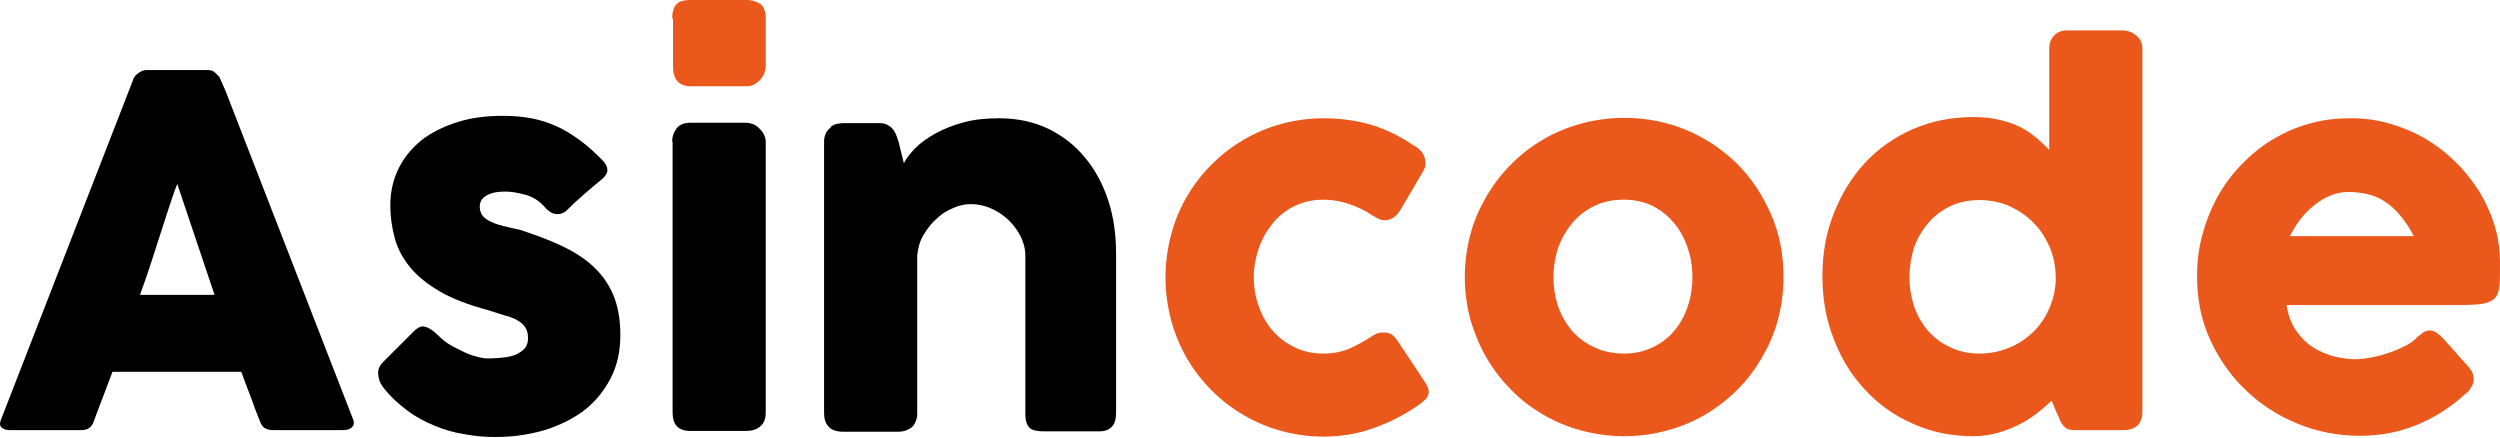 <svg width="1600" height="280" viewBox="0 0 1600 280" fill="none" xmlns="http://www.w3.org/2000/svg">
<path d="M85.198 51.064C85.198 50.545 85.716 49.768 86.235 48.99C86.753 48.212 87.531 47.694 88.308 46.916C89.086 46.398 90.123 45.88 90.9 45.361C91.937 45.102 92.715 44.843 93.493 44.843H133.151C134.966 44.843 136.521 45.361 137.558 46.398C138.594 47.435 139.631 48.472 140.409 49.249L144.297 58.062L225.947 268.279C226.725 270.352 226.725 271.908 225.429 273.204C224.392 274.5 222.318 275.277 219.467 275.277H174.883C172.55 275.277 170.736 274.759 169.44 273.981C168.144 273.204 167.107 271.648 166.33 269.575C164.256 264.391 162.182 258.947 160.368 253.763C158.294 248.579 156.48 243.395 154.406 237.951H71.978C69.905 243.136 68.09 248.579 66.017 253.763C63.943 258.947 62.129 264.131 60.055 269.575C58.759 273.463 56.167 275.277 52.02 275.277H6.14C4.066 275.277 2.511 274.759 1.215 273.722C-0.081 272.685 -0.34 271.13 0.437 269.056L85.198 51.064ZM113.451 117.68C111.378 122.864 109.563 128.566 107.49 134.787C105.416 141.008 103.602 146.97 101.528 153.191C99.454 159.412 97.64 165.633 95.566 171.595C93.493 177.556 91.678 183.259 89.604 188.702H137.298L113.451 117.68Z" fill="black"/>
<path d="M280.121 214.364C282.972 217.215 285.823 219.548 289.193 221.362C292.563 223.177 295.673 224.732 298.525 226.028C301.635 227.324 304.227 228.102 306.56 228.62C308.893 229.138 310.448 229.398 311.226 229.398C313.299 229.398 315.632 229.398 318.743 229.138C321.853 228.879 324.704 228.62 327.556 227.842C330.407 227.065 332.74 225.769 334.813 223.954C336.887 222.14 337.924 219.807 337.924 216.437C337.924 213.586 337.405 211.253 336.109 209.439C335.073 207.624 333.258 206.328 331.185 205.032C329.111 203.736 326.26 202.699 323.149 201.922C320.039 200.885 316.41 199.848 312.522 198.552C300.08 195.182 289.712 191.294 281.676 186.629C273.641 181.963 267.161 176.779 262.495 171.076C257.829 165.374 254.459 159.153 252.645 152.413C250.831 145.674 249.794 138.675 249.794 131.418C249.794 122.864 251.608 115.088 254.978 108.089C258.348 101.09 263.272 95.129 269.493 89.945C275.714 85.02 283.491 81.132 292.304 78.28C301.117 75.429 310.966 74.133 321.594 74.133C328.074 74.133 334.295 74.651 339.998 75.688C345.7 76.725 351.143 78.54 356.328 80.872C361.512 83.205 366.437 86.316 371.362 89.945C376.286 93.573 381.211 97.98 386.136 103.164C387.951 105.238 388.728 107.052 388.728 108.867C388.728 110.681 387.692 112.496 385.359 114.569C381.211 117.939 377.582 121.049 373.694 124.419C370.066 127.53 366.177 131.158 362.289 135.046C360.993 136.083 359.697 136.602 358.66 136.861C357.364 137.12 356.328 137.12 355.032 136.861C353.995 136.602 352.699 136.083 351.662 135.306C350.625 134.528 349.588 133.75 348.811 132.714C345.182 128.566 341.034 125.974 336.369 124.678C331.703 123.382 327.296 122.605 323.408 122.605C318.224 122.605 314.336 123.382 311.226 125.197C308.115 127.011 306.819 129.603 307.078 133.232C307.338 135.824 308.374 137.898 310.189 139.453C312.003 141.008 314.336 142.045 316.928 143.082C319.52 144.119 322.371 144.637 325.223 145.415C328.074 145.933 330.925 146.711 333.258 147.229C342.59 150.34 351.143 153.45 358.92 157.079C366.696 160.708 373.435 164.855 379.138 170.039C384.84 175.223 389.247 181.185 392.357 188.443C395.468 195.701 397.023 204.255 397.023 214.623C397.023 224.991 394.949 234.063 390.802 242.099C386.655 250.134 381.211 256.873 373.954 262.576C366.696 268.019 358.401 272.167 348.551 275.277C338.701 278.128 328.333 279.684 316.928 279.684C310.448 279.684 303.968 279.165 297.229 277.869C290.489 276.832 284.268 275.018 278.047 272.426C271.826 269.834 265.865 266.723 260.421 262.576C254.978 258.429 249.794 253.763 245.387 248.061C244.35 246.505 243.314 245.209 242.795 243.395C242.277 241.84 242.018 240.284 242.018 238.729C242.018 237.174 242.277 235.878 243.054 234.582C243.573 233.286 244.61 232.249 245.646 231.212L265.605 211.253C268.197 209.18 270.271 208.402 272.085 209.18C274.678 209.698 277.01 211.512 280.121 214.364Z" fill="black"/>
<path d="M430.201 11.924C430.201 7.517 431.238 4.407 433.052 2.592C434.867 0.778 437.718 0 441.865 0H477.895C481.524 0 484.375 1.037 486.708 2.592C489.041 4.407 490.078 7.517 490.078 11.924V42.251C490.078 43.547 489.819 44.843 489.3 46.398C488.782 47.953 488.004 49.249 486.967 50.545C485.931 51.841 484.635 52.878 483.079 53.915C481.524 54.693 479.969 55.211 478.154 55.211H442.125C434.348 55.211 430.72 50.804 430.72 42.251V11.924H430.201Z" fill="#EA581C"/>
<path d="M430.201 90.722C430.201 87.353 431.238 84.502 433.052 82.169C434.867 79.836 437.718 78.54 441.865 78.54H477.377C478.673 78.54 479.969 78.799 481.524 79.317C483.079 79.836 484.375 80.613 485.671 81.909C486.967 83.206 488.004 84.242 488.782 85.797C489.559 87.353 490.078 88.908 490.078 90.722V263.872C490.078 267.76 489.041 270.871 486.708 272.685C484.635 274.759 481.524 275.796 477.377 275.796H441.865C434.089 275.796 430.46 271.908 430.46 263.872V90.722H430.201Z" fill="black"/>
<path d="M531.292 81.391C532.588 80.354 534.144 79.576 535.44 79.317C536.995 79.058 538.291 78.799 539.587 78.799H562.916C564.73 78.799 566.285 79.058 567.841 79.835C569.137 80.613 570.433 81.391 571.21 82.427C572.247 83.464 572.765 84.76 573.543 86.316C574.061 87.871 574.58 89.167 575.098 90.722L578.468 104.46C580.023 101.349 582.615 97.98 585.985 94.61C589.355 91.24 593.761 88.13 598.945 85.279C604.129 82.427 610.091 80.095 616.831 78.28C623.57 76.466 631.087 75.688 639.381 75.688C651.305 75.688 661.673 78.021 671.005 82.427C680.336 87.093 688.112 93.055 694.592 101.09C701.073 108.866 705.998 118.198 709.367 128.566C712.737 138.934 714.292 150.339 714.292 162.263V264.131C714.292 268.019 713.515 271.13 711.7 272.944C709.886 275.018 707.294 276.055 703.665 276.055H667.894C663.488 276.055 660.377 275.277 658.822 273.722C657.267 272.166 656.23 269.315 656.23 264.909V163.818C656.23 159.412 655.193 155.264 653.119 151.117C651.046 147.229 648.454 143.6 645.084 140.49C641.714 137.379 638.085 135.046 633.938 133.232C629.791 131.418 625.384 130.64 621.237 130.64C617.608 130.64 613.72 131.418 609.832 133.232C605.944 134.787 602.315 137.12 599.205 140.23C595.835 143.082 593.243 146.711 590.91 150.599C588.577 154.487 587.54 158.893 587.022 163.559V264.649C587.022 266.464 586.763 268.278 585.985 269.834C585.207 271.648 584.43 272.944 582.875 273.981C581.579 274.759 580.282 275.277 578.986 275.795C577.69 276.055 576.394 276.314 574.839 276.314H539.846C535.44 276.314 532.07 275.277 530.256 272.944C528.182 270.87 527.404 267.76 527.404 264.131V90.463C527.404 88.389 527.923 86.575 528.7 85.019C529.478 83.464 530.774 82.168 532.329 81.131L531.292 81.391Z" fill="black"/>
<path d="M878.11 215.141C879.666 214.104 880.962 213.586 882.258 213.067C883.554 212.808 884.591 212.808 885.368 212.808C887.183 212.808 888.738 213.067 890.293 213.845C891.848 214.623 893.144 216.178 894.7 218.511L912.066 244.691C912.585 245.468 913.103 246.505 913.622 247.542C914.14 248.579 914.399 249.356 914.399 250.134C914.399 252.467 913.622 254.541 912.066 255.837C910.511 257.133 908.956 258.688 907.141 259.725C898.588 265.686 889.256 270.352 879.147 273.981C869.038 277.61 858.411 279.424 847.006 279.424C837.674 279.424 828.602 278.128 820.048 275.795C811.494 273.463 803.459 270.093 795.942 265.686C788.425 261.28 781.686 256.096 775.465 249.875C769.244 243.654 764.06 236.914 759.653 229.397C755.247 221.88 751.877 213.586 749.544 205.032C747.211 196.219 745.915 187.147 745.915 177.556C745.915 167.966 747.211 158.893 749.544 150.08C751.877 141.267 755.247 133.232 759.653 125.715C764.06 118.198 769.244 111.458 775.465 105.238C781.686 99.017 788.425 93.832 795.942 89.426C803.459 85.019 811.494 81.65 820.048 79.317C828.602 76.984 837.674 75.688 847.006 75.688C858.411 75.688 868.779 77.243 878.37 80.095C887.96 83.205 897.032 87.612 905.327 93.573L904.809 93.055C907.142 94.351 908.956 95.906 910.252 97.721C911.548 99.535 912.326 101.868 912.326 104.46C912.326 106.274 911.807 108.348 910.511 110.163L896.773 133.491C893.922 138.675 890.293 141.008 886.146 141.008C885.109 141.008 884.072 140.749 882.776 140.23C881.48 139.712 879.925 138.934 878.37 137.898C873.704 134.787 869.038 132.454 863.595 130.64C858.411 128.825 852.708 127.789 847.006 127.789C840.525 127.789 834.564 129.085 828.861 131.677C823.418 134.269 818.752 137.898 814.864 142.563C810.976 147.229 807.865 152.413 805.792 158.375C803.718 164.337 802.422 170.817 802.422 177.297C802.422 184.036 803.459 190.516 805.792 196.478C807.865 202.44 810.976 207.624 814.864 212.031C818.752 216.437 823.418 219.807 828.861 222.399C834.304 224.991 840.266 226.287 847.006 226.287C852.967 226.287 858.411 225.25 863.595 223.176C868.52 220.844 873.445 218.252 878.11 215.141Z" fill="#EA581C"/>
<path d="M937.469 177.297C937.469 167.707 938.765 158.634 941.098 149.821C943.431 141.008 947.059 132.973 951.466 125.456C955.872 117.939 961.057 111.2 967.277 104.979C973.498 98.758 980.238 93.574 987.755 89.167C995.272 84.761 1003.57 81.391 1012.12 79.058C1020.93 76.725 1030.01 75.429 1039.6 75.429C1053.59 75.429 1066.81 78.021 1079.25 83.205C1091.7 88.389 1102.32 95.647 1111.66 104.72C1120.73 113.792 1127.99 124.679 1133.43 137.12C1138.87 149.562 1141.46 162.782 1141.46 177.297C1141.46 186.888 1140.17 195.96 1137.84 204.773C1135.5 213.586 1131.87 221.622 1127.47 229.139C1123.06 236.656 1117.88 243.654 1111.66 249.616C1105.43 255.837 1098.7 261.021 1091.18 265.428C1083.66 269.834 1075.63 273.204 1066.81 275.537C1058.26 277.869 1049.19 279.166 1039.6 279.166C1030.01 279.166 1020.93 277.869 1012.12 275.537C1003.31 273.204 995.272 269.834 987.755 265.428C980.238 261.021 973.239 255.837 967.277 249.616C961.057 243.395 955.872 236.656 951.466 229.139C947.059 221.622 943.69 213.327 941.098 204.773C938.765 195.96 937.469 186.888 937.469 177.297ZM994.235 177.297C994.235 184.037 995.272 190.517 997.345 196.479C999.419 202.44 1002.53 207.625 1006.42 212.031C1010.31 216.438 1014.97 219.807 1020.67 222.399C1026.38 224.991 1032.34 226.287 1039.34 226.287C1046.08 226.287 1052.04 224.991 1057.48 222.399C1062.92 219.807 1067.59 216.438 1071.22 212.031C1075.11 207.625 1077.96 202.44 1080.03 196.479C1082.11 190.517 1083.14 184.037 1083.14 177.297C1083.14 170.558 1082.11 164.337 1080.03 158.375C1077.96 152.414 1075.11 146.97 1071.22 142.564C1067.33 137.898 1062.92 134.528 1057.48 131.677C1052.04 129.085 1046.08 127.789 1039.34 127.789C1032.34 127.789 1026.12 129.085 1020.67 131.677C1015.23 134.269 1010.31 137.898 1006.42 142.564C1002.53 147.229 999.419 152.414 997.345 158.375C995.272 164.337 994.235 170.817 994.235 177.297Z" fill="#EA581C"/>
<path d="M1313.06 256.355C1310.21 259.206 1307.1 261.798 1303.47 264.65C1299.84 267.501 1295.95 269.834 1291.8 271.908C1287.66 273.981 1282.99 275.796 1278.32 277.092C1273.4 278.388 1268.47 279.165 1263.03 279.165C1249.03 279.165 1236.07 276.573 1224.15 271.13C1212.23 265.946 1202.12 258.688 1193.56 249.357C1185.01 240.284 1178.27 229.398 1173.61 216.956C1168.68 204.514 1166.35 191.294 1166.35 176.779C1166.35 162.263 1168.68 149.044 1173.61 136.602C1178.53 124.16 1185.01 113.532 1193.56 104.201C1202.12 95.129 1212.23 87.871 1224.15 82.687C1236.07 77.503 1249.03 74.911 1263.03 74.911C1268.73 74.911 1273.92 75.429 1278.58 76.466C1283.25 77.503 1287.66 78.799 1291.54 80.613C1295.43 82.427 1299.06 84.76 1302.17 87.353C1305.54 89.945 1308.39 92.796 1311.5 95.906V31.105C1311.5 27.735 1312.54 24.884 1314.61 22.81C1316.69 20.477 1319.54 19.44 1323.69 19.44H1358.68C1359.97 19.44 1361.53 19.7 1362.83 20.218C1364.38 20.736 1365.68 21.514 1366.97 22.551C1368.27 23.588 1369.31 24.884 1370.08 26.18C1370.86 27.735 1371.12 29.29 1371.12 31.105V263.354C1371.12 271.389 1366.97 275.277 1358.42 275.277H1328.09C1326.02 275.277 1324.46 275.018 1323.17 274.5C1322.13 273.981 1321.09 273.204 1320.32 272.167C1319.54 271.13 1318.76 269.834 1318.24 268.538C1317.72 266.983 1316.95 265.427 1315.91 263.354L1313.06 256.355ZM1222.08 177.297C1222.08 184.037 1223.11 190.517 1225.19 196.478C1227.26 202.44 1230.37 207.624 1234.26 212.031C1238.15 216.437 1242.81 219.807 1248.52 222.399C1253.96 224.991 1260.18 226.287 1266.92 226.287C1273.66 226.287 1279.88 224.991 1285.58 222.658C1291.54 220.325 1296.47 216.956 1300.88 212.808C1305.28 208.661 1308.65 203.736 1311.24 198.034C1313.84 192.331 1315.39 186.11 1315.65 179.63V177.556C1315.65 170.817 1314.35 164.596 1312.02 158.634C1309.43 152.673 1306.06 147.229 1301.65 142.823C1297.25 138.157 1292.06 134.787 1286.1 131.936C1280.14 129.344 1273.66 128.048 1266.66 128.048C1259.92 128.048 1253.7 129.344 1248.26 131.936C1242.81 134.528 1237.89 138.157 1234 142.823C1230.11 147.488 1227 152.673 1224.93 158.634C1223.11 164.337 1222.08 170.817 1222.08 177.297Z" fill="#EA581C"/>
<path d="M1577.71 252.208C1568.64 260.502 1558.27 267.242 1546.86 271.907C1535.46 276.573 1523.27 278.906 1510.57 278.906C1496.32 278.906 1483.1 276.314 1470.4 271.13C1457.7 265.946 1446.55 258.688 1437.22 249.616C1427.63 240.543 1420.11 229.657 1414.41 217.215C1408.71 204.773 1406.11 191.294 1406.11 176.779C1406.11 167.706 1407.15 158.893 1409.48 150.34C1411.82 141.786 1414.93 133.75 1419.07 126.233C1423.22 118.716 1428.15 111.977 1434.11 105.756C1440.07 99.535 1446.55 94.092 1453.81 89.685C1461.07 85.279 1468.84 81.65 1477.4 79.317C1485.95 76.725 1494.76 75.688 1504.35 75.688C1512.91 75.688 1521.2 76.725 1529.24 79.058C1537.27 81.391 1544.79 84.501 1552.05 88.648C1559.05 92.796 1565.53 97.721 1571.49 103.682C1577.45 109.385 1582.37 115.865 1586.78 122.604C1590.93 129.603 1594.3 136.861 1596.63 144.637C1598.96 152.413 1600 160.449 1600 168.743C1600 174.186 1600 178.593 1599.74 181.963C1599.48 185.332 1598.7 188.184 1597.41 189.998C1595.85 192.072 1593.52 193.368 1590.15 194.145C1586.78 194.923 1581.86 195.182 1575.38 195.182H1463.4C1464.43 201.922 1466.51 207.365 1469.62 211.771C1472.73 216.178 1476.36 219.807 1480.51 222.399C1484.65 224.991 1489.06 226.805 1493.73 228.101C1498.39 229.138 1502.8 229.916 1506.94 229.916C1510.57 229.916 1514.46 229.397 1518.35 228.62C1522.24 227.842 1526.13 226.805 1529.75 225.509C1533.38 224.213 1536.75 222.658 1539.86 221.103C1542.97 219.548 1545.31 217.733 1547.12 215.66C1548.68 214.364 1550.23 213.327 1551.27 212.549C1552.56 211.771 1553.6 211.512 1555.16 211.512C1556.71 211.512 1557.75 212.031 1559.3 212.808C1560.6 213.845 1562.16 215.141 1563.97 216.956L1580.56 235.618C1581.6 236.915 1582.37 238.21 1582.63 239.247C1582.89 240.284 1583.15 241.321 1583.15 242.617C1583.15 244.691 1582.63 246.505 1581.34 248.06C1580.56 249.875 1579.26 251.171 1577.71 252.208ZM1503.06 122.864C1498.91 122.864 1495.02 123.641 1491.39 125.196C1487.5 126.752 1484.13 128.825 1480.76 131.677C1477.4 134.269 1474.54 137.379 1471.95 140.749C1469.36 144.119 1467.29 147.747 1465.47 151.117H1544.79C1542.72 146.97 1540.38 143.341 1537.79 139.971C1535.2 136.602 1532.35 133.491 1528.98 130.899C1525.61 128.307 1521.98 126.233 1517.83 124.937C1513.42 123.641 1508.5 122.864 1503.06 122.864Z" fill="#EA581C"/>
</svg>
